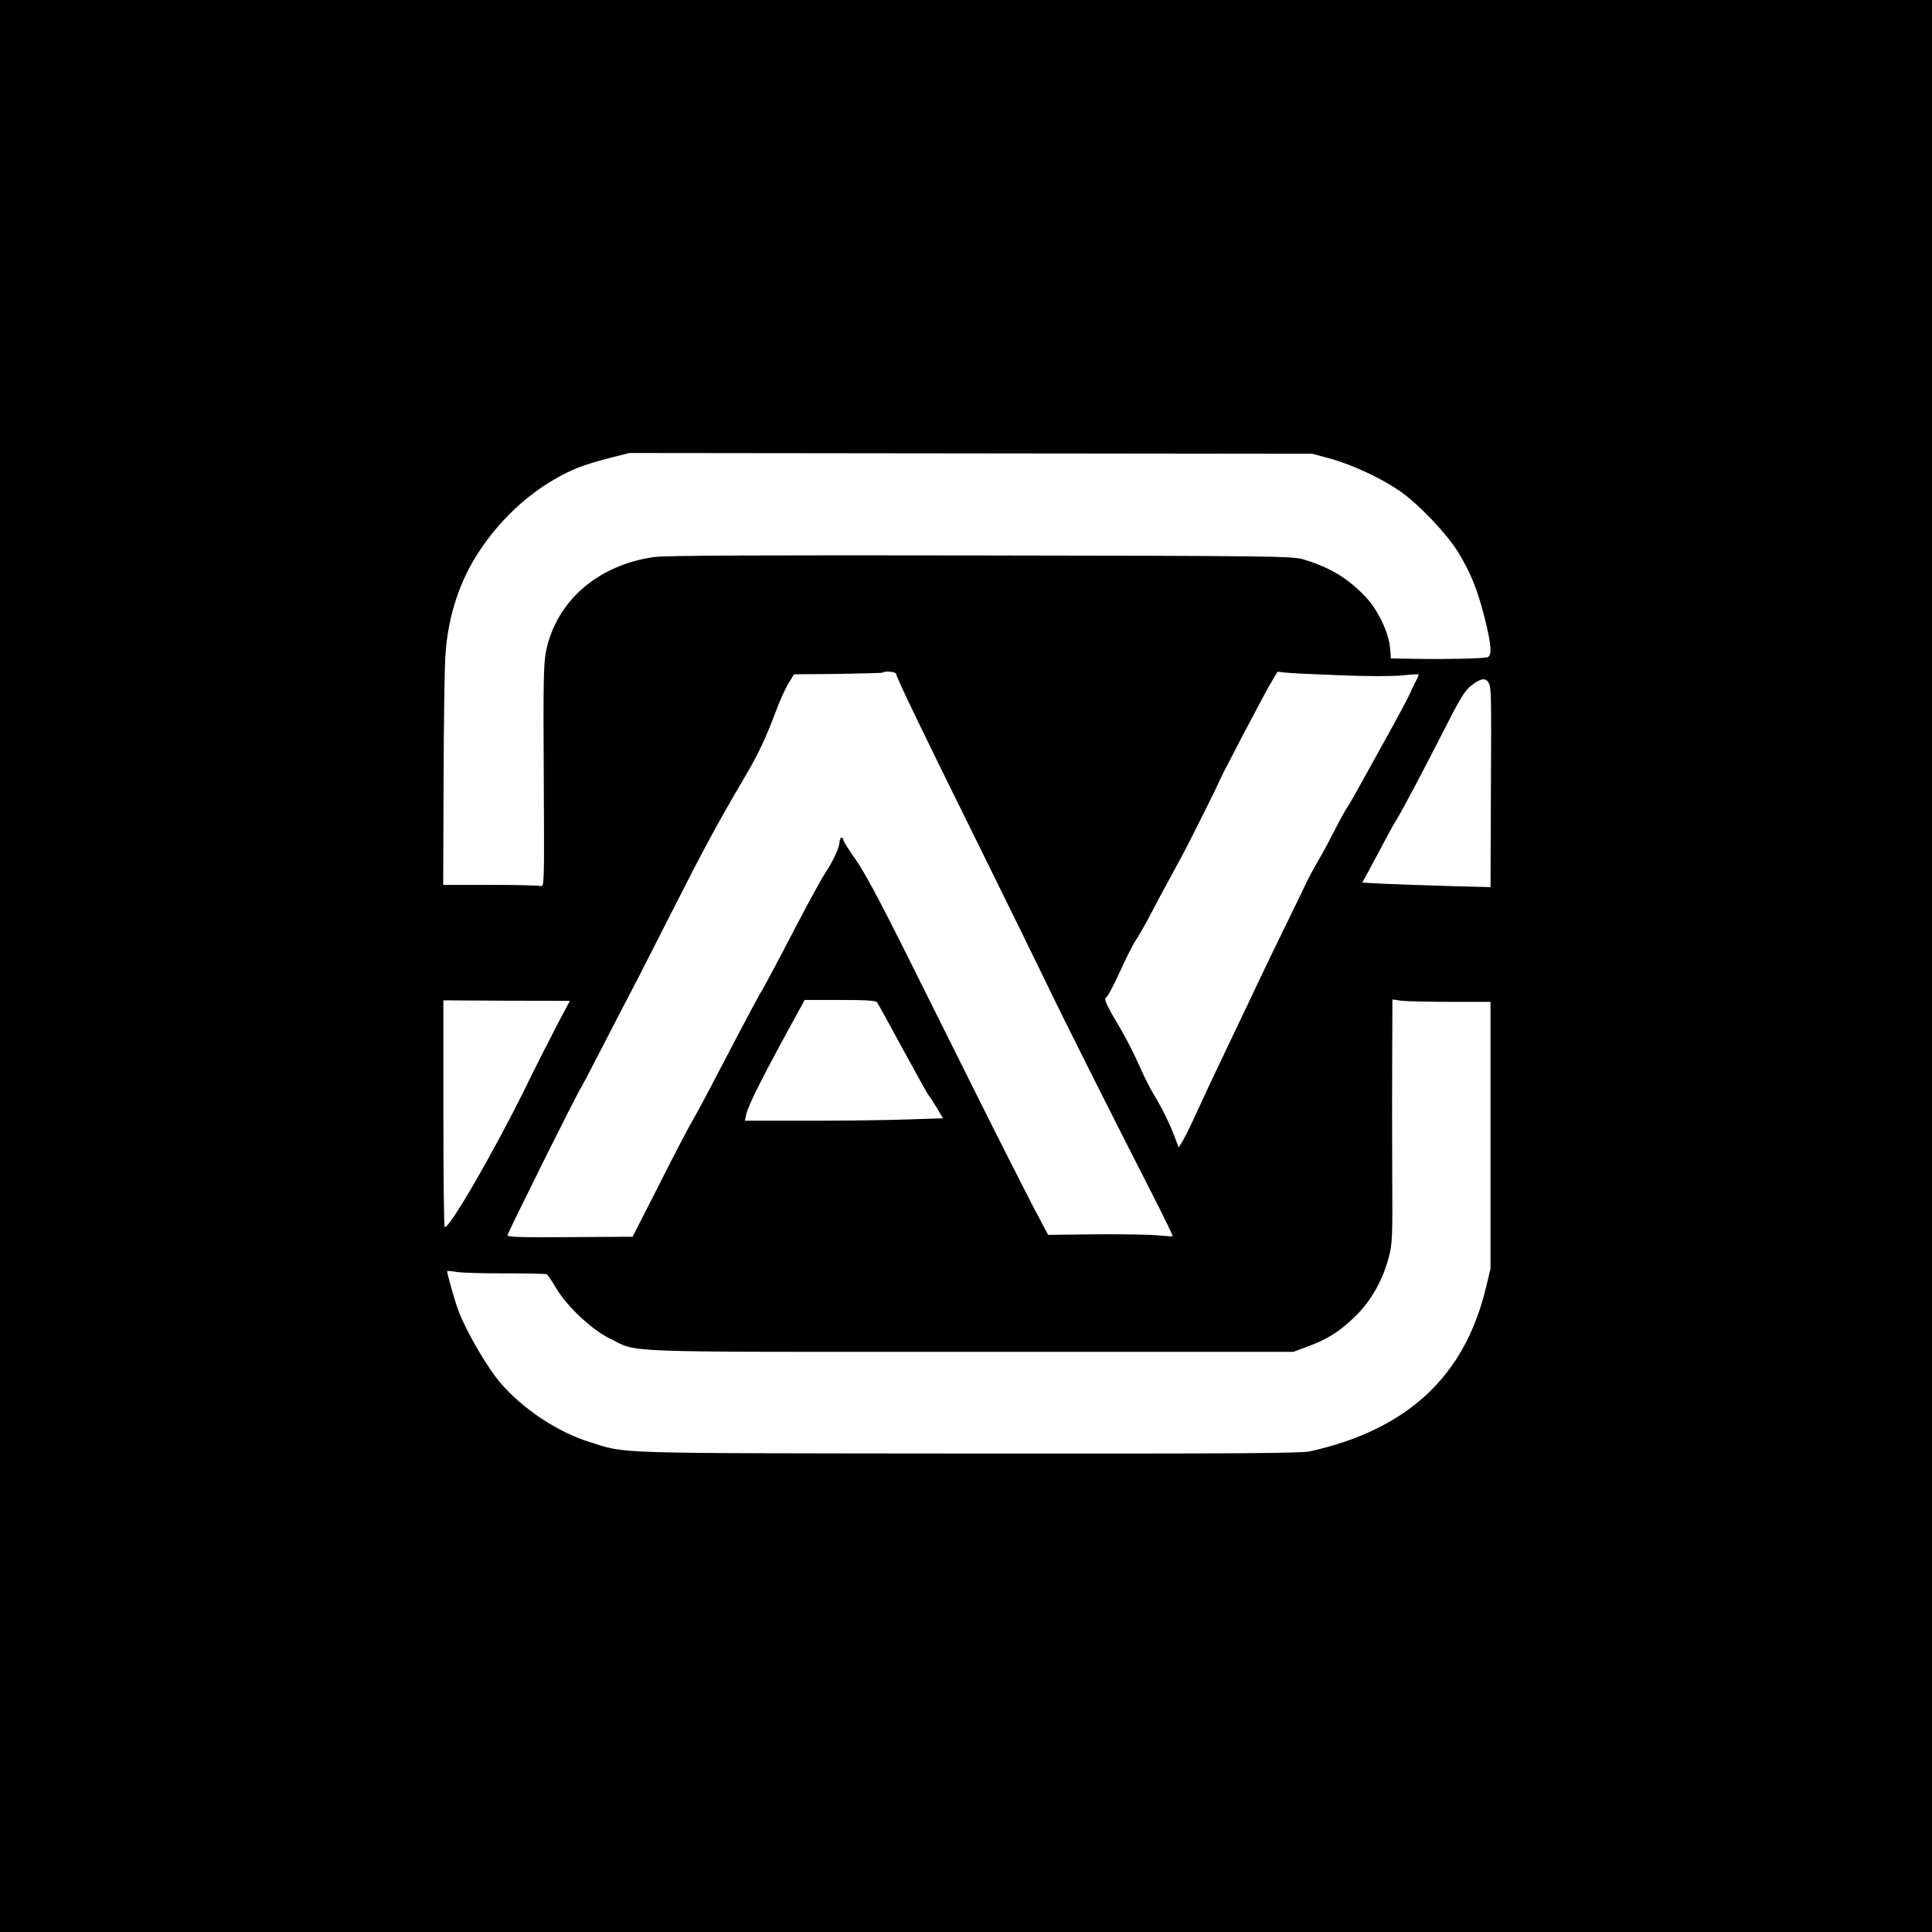 <?xml version="1.0" standalone="no"?>
<!DOCTYPE svg PUBLIC "-//W3C//DTD SVG 20010904//EN"
 "http://www.w3.org/TR/2001/REC-SVG-20010904/DTD/svg10.dtd">
<svg version="1.0" xmlns="http://www.w3.org/2000/svg"
 width="1024pt" height="1024pt" viewBox="0 0 1024 1024"
 preserveAspectRatio="xMidYMid meet">

<g transform="translate(0,1024) scale(0.1,-0.1)"
fill="#000000" stroke="none">
<path d="M0 5120 l0 -5120 5120 0 5120 0 0 5120 0 5120 -5120 0 -5120 0 0
-5120z m7055 2688 c115 -32 270 -105 365 -171 103 -73 244 -221 306 -320 67
-108 105 -201 144 -356 35 -140 39 -197 13 -205 -25 -6 -212 -11 -374 -8
l-137 2 -4 53 c-7 83 -62 199 -126 269 -95 102 -194 162 -337 204 -56 16 -170
18 -1710 20 -1111 2 -1674 0 -1725 -8 -300 -41 -522 -234 -576 -500 -13 -67
-15 -161 -12 -663 3 -582 3 -586 -17 -581 -11 3 -132 6 -268 6 l-248 0 2 553
c1 303 5 604 10 667 14 207 76 395 183 554 103 155 242 287 392 374 93 54 155
78 289 113 l110 28 1810 -2 1810 -2 100 -27z m-2305 -1140 c0 -17 145 -317
440 -913 136 -275 291 -592 346 -705 100 -209 358 -722 567 -1131 64 -125 114
-228 112 -231 -2 -2 -35 0 -72 4 -37 4 -185 7 -328 6 l-260 -3 -87 165 c-47
91 -184 361 -303 600 -119 239 -296 593 -392 786 -117 233 -196 380 -239 440
-35 49 -64 95 -64 102 0 6 -4 12 -10 12 -5 0 -10 -10 -10 -22 -1 -30 -33 -100
-76 -165 -19 -29 -79 -138 -133 -241 -147 -282 -203 -386 -212 -397 -4 -6 -52
-96 -107 -200 -196 -375 -215 -411 -252 -475 -21 -36 -101 -189 -177 -340
l-140 -275 -332 -2 c-258 -2 -331 0 -331 10 0 12 372 759 389 781 4 6 59 110
121 231 62 121 131 254 153 295 22 41 119 233 217 425 162 320 232 449 387
713 64 110 102 190 155 331 21 58 52 125 68 151 l29 46 233 2 c128 2 234 5
237 7 10 11 71 4 71 -7z m2350 -7 c140 -6 281 -6 330 -1 46 5 86 7 88 6 2 -2
-1 -12 -7 -23 -6 -10 -22 -43 -35 -73 -14 -30 -52 -102 -84 -160 -32 -58 -98
-177 -146 -264 -48 -88 -95 -171 -105 -185 -10 -14 -39 -66 -64 -116 -25 -49
-65 -124 -89 -165 -24 -41 -53 -95 -65 -120 -11 -25 -66 -137 -121 -250 -55
-113 -116 -239 -135 -280 -19 -41 -90 -190 -157 -330 -67 -140 -144 -304 -171
-364 -28 -61 -59 -125 -71 -144 l-21 -34 -22 59 c-27 71 -65 148 -112 226 -19
31 -53 99 -75 150 -22 50 -63 132 -92 182 -83 140 -98 172 -83 178 7 3 39 63
71 133 32 71 70 147 85 169 15 22 47 78 72 125 24 47 76 144 115 215 39 72 83
153 96 180 14 28 55 110 92 183 36 72 66 134 66 136 0 8 237 461 274 523 l37
63 42 -5 c23 -3 152 -9 287 -14z m790 -40 c14 -27 15 -47 12 -594 l-2 -489
-227 6 c-126 4 -279 9 -341 12 l-112 6 31 56 c17 32 53 98 79 148 26 49 58
108 72 130 31 49 133 243 259 489 80 158 104 196 139 223 47 37 75 41 90 13z
m-4870 -1686 c0 -1 -30 -57 -66 -125 -36 -69 -115 -224 -174 -345 -168 -340
-404 -747 -423 -728 -4 3 -7 275 -7 603 l0 598 335 -2 c184 0 335 -1 335 -1z
m1628 -7 c6 -7 67 -119 137 -248 70 -129 133 -242 140 -250 7 -8 26 -38 43
-66 l30 -51 -181 -6 c-99 -4 -335 -7 -524 -7 l-345 0 7 33 c9 47 98 222 281
554 l29 53 186 0 c137 0 189 -3 197 -12z m3038 2 l214 0 0 -707 0 -708 -25
-103 c-113 -468 -416 -749 -930 -864 -49 -11 -383 -13 -1816 -12 -1927 2
-1803 -2 -2004 61 -170 53 -354 175 -473 314 -69 80 -181 272 -221 379 -18 45
-61 197 -61 213 0 2 24 0 53 -5 28 -4 145 -8 259 -7 114 0 212 -2 216 -5 5 -3
28 -36 50 -74 57 -96 188 -219 283 -266 158 -77 1 -71 1914 -71 l1710 0 75 28
c107 39 174 82 255 162 83 82 144 190 176 312 19 73 20 104 18 448 -1 204 -1
493 0 644 l1 274 46 -7 c26 -3 143 -6 260 -6z"/>
</g>
</svg>
